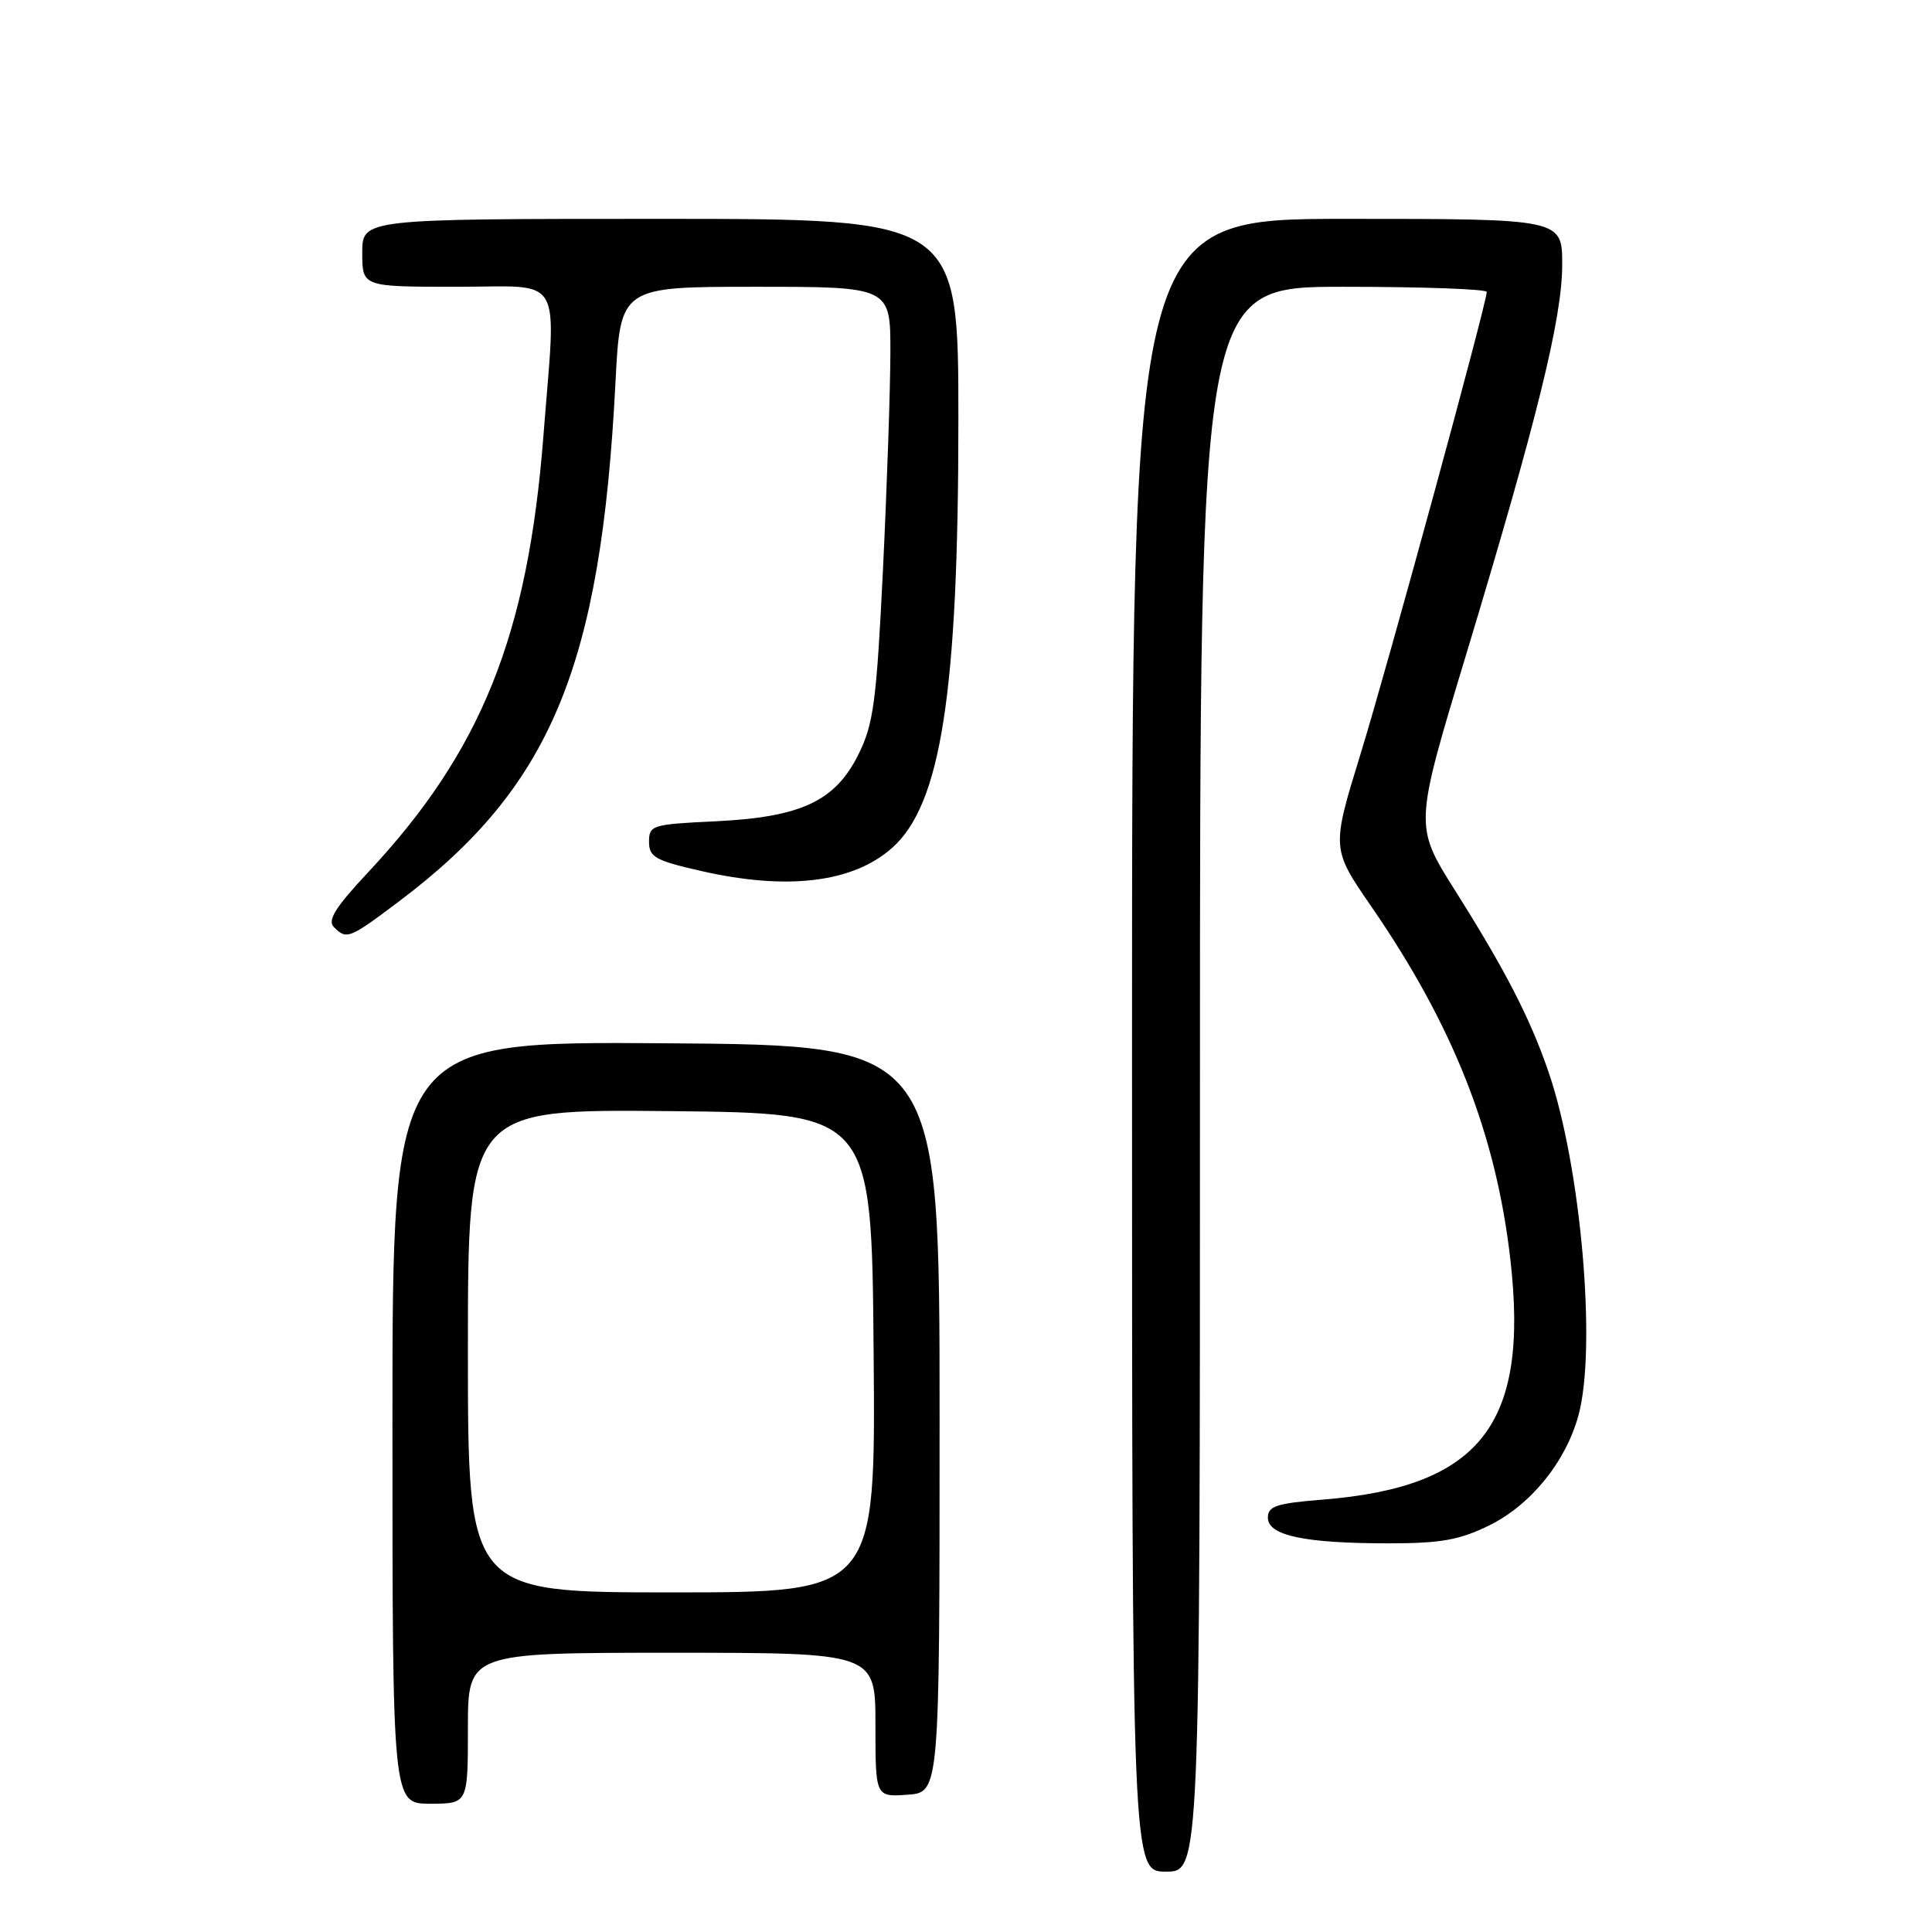 <?xml version="1.0" encoding="UTF-8" standalone="no"?>
<!DOCTYPE svg PUBLIC "-//W3C//DTD SVG 1.1//EN" "http://www.w3.org/Graphics/SVG/1.1/DTD/svg11.dtd" >
<svg xmlns="http://www.w3.org/2000/svg" xmlns:xlink="http://www.w3.org/1999/xlink" version="1.1" viewBox="0 0 256 256">
 <g >
 <path fill="currentColor"
d=" M 159.00 143.00 C 159.00 38.00 159.00 38.00 178.00 38.00 C 188.45 38.00 197.00 38.31 197.00 38.68 C 197.00 40.19 183.86 88.29 180.26 99.97 C 176.42 112.45 176.42 112.45 181.75 120.18 C 192.60 135.94 198.25 150.30 200.14 166.97 C 202.62 188.77 196.14 197.03 175.25 198.71 C 169.13 199.20 168.00 199.57 168.00 201.10 C 168.00 203.47 172.86 204.50 184.00 204.50 C 190.93 204.50 193.39 204.06 197.34 202.12 C 202.83 199.41 207.44 193.74 209.14 187.60 C 211.60 178.68 209.50 154.55 205.17 141.98 C 202.71 134.84 199.45 128.53 192.79 117.97 C 187.41 109.43 187.41 109.43 194.20 86.97 C 203.70 55.54 207.00 42.15 207.00 35.06 C 207.00 29.00 207.00 29.00 178.50 29.00 C 150.00 29.00 150.00 29.00 150.00 138.50 C 150.00 248.00 150.00 248.00 154.50 248.00 C 159.00 248.00 159.00 248.00 159.00 143.00 Z  M 62.00 229.00 C 62.00 219.00 62.00 219.00 89.00 219.00 C 116.00 219.00 116.00 219.00 116.00 228.56 C 116.00 238.11 116.00 238.11 120.25 237.81 C 124.50 237.50 124.50 237.50 124.50 188.00 C 124.50 138.50 124.50 138.50 88.25 138.24 C 52.00 137.98 52.00 137.98 52.00 188.49 C 52.00 239.00 52.00 239.00 57.00 239.00 C 62.00 239.00 62.00 239.00 62.00 229.00 Z  M 52.83 119.47 C 72.99 104.31 79.61 88.47 81.55 50.75 C 82.20 38.00 82.20 38.00 100.10 38.00 C 118.00 38.00 118.00 38.00 117.98 46.75 C 117.97 51.56 117.53 64.47 117.00 75.44 C 116.14 92.98 115.75 95.93 113.76 99.94 C 110.67 106.17 106.16 108.28 94.75 108.83 C 86.41 109.22 86.00 109.35 86.00 111.54 C 86.00 113.57 86.83 114.03 92.95 115.42 C 104.34 118.01 113.02 116.96 118.21 112.35 C 124.69 106.60 126.99 91.79 126.99 55.75 C 127.00 29.00 127.00 29.00 87.50 29.00 C 48.00 29.00 48.00 29.00 48.00 33.50 C 48.00 38.00 48.00 38.00 60.50 38.00 C 74.93 38.00 73.70 35.88 72.00 57.83 C 69.94 84.21 63.79 99.53 48.79 115.57 C 44.45 120.21 43.35 121.95 44.24 122.84 C 45.94 124.54 46.24 124.42 52.83 119.47 Z  M 62.00 178.98 C 62.00 146.97 62.00 146.97 88.75 147.23 C 115.50 147.50 115.50 147.50 115.76 179.25 C 116.03 211.00 116.03 211.00 89.01 211.00 C 62.00 211.00 62.00 211.00 62.00 178.98 Z "/>
</g>
</svg>